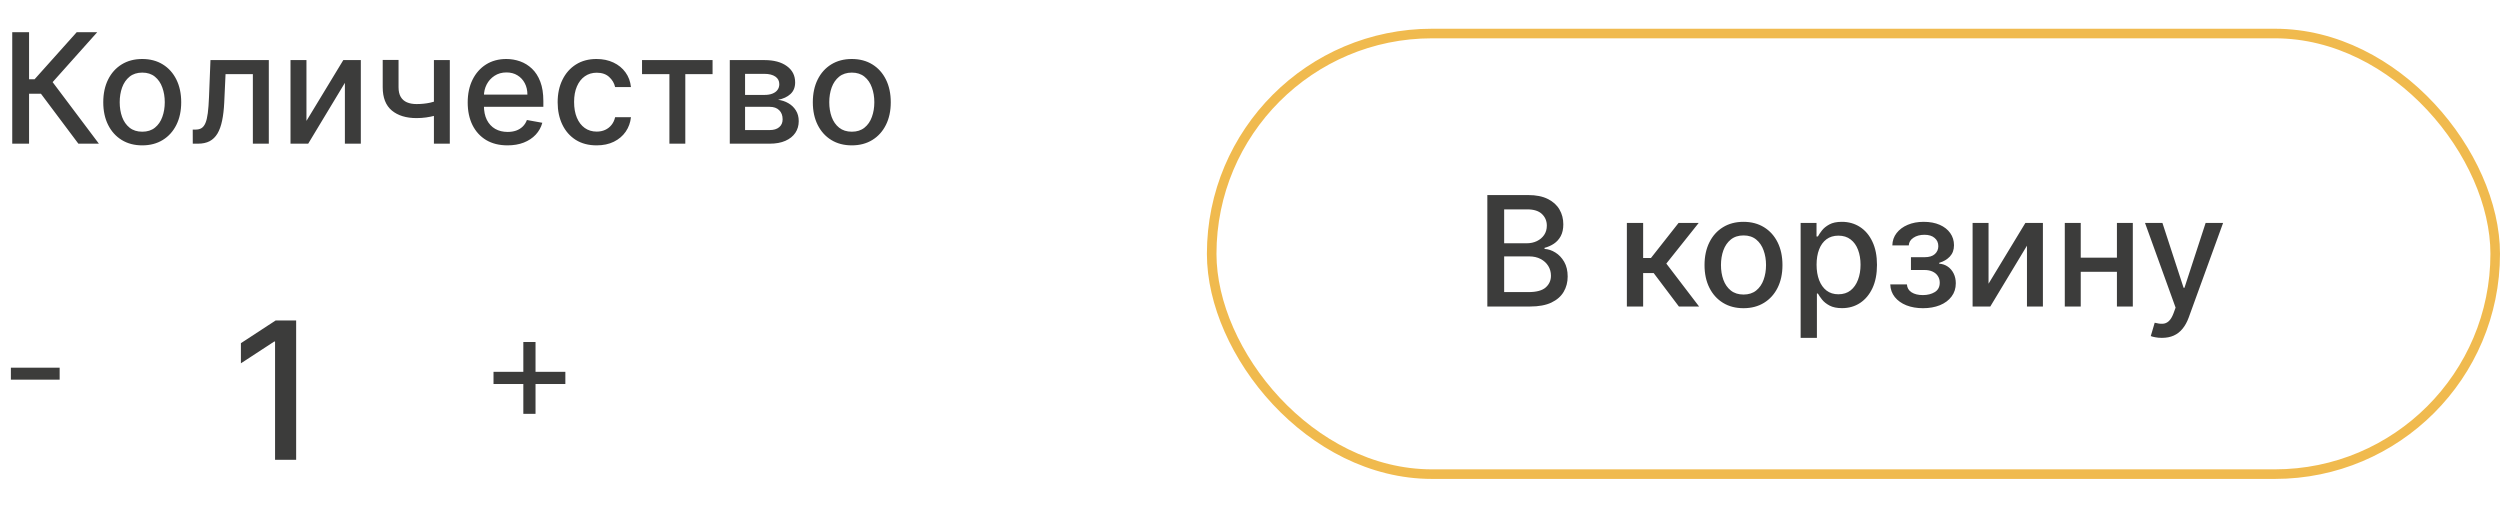 <svg width="261" height="53" viewBox="0 0 261 53" fill="none" xmlns="http://www.w3.org/2000/svg">
<path d="M8.182 15L4.273 9.784H3.034V15H1.278V3.364H3.034V8.278H3.608L8.006 3.364H10.148L5.494 8.574L10.324 15H8.182ZM14.849 15.176C14.031 15.176 13.317 14.989 12.707 14.614C12.098 14.239 11.624 13.714 11.287 13.04C10.95 12.366 10.781 11.578 10.781 10.676C10.781 9.771 10.95 8.979 11.287 8.301C11.624 7.623 12.098 7.097 12.707 6.722C13.317 6.347 14.031 6.159 14.849 6.159C15.668 6.159 16.382 6.347 16.991 6.722C17.601 7.097 18.075 7.623 18.412 8.301C18.749 8.979 18.918 9.771 18.918 10.676C18.918 11.578 18.749 12.366 18.412 13.04C18.075 13.714 17.601 14.239 16.991 14.614C16.382 14.989 15.668 15.176 14.849 15.176ZM14.855 13.75C15.385 13.75 15.825 13.61 16.173 13.329C16.522 13.049 16.779 12.676 16.946 12.21C17.116 11.744 17.202 11.231 17.202 10.671C17.202 10.114 17.116 9.602 16.946 9.136C16.779 8.667 16.522 8.29 16.173 8.006C15.825 7.722 15.385 7.58 14.855 7.58C14.321 7.58 13.878 7.722 13.526 8.006C13.177 8.29 12.918 8.667 12.747 9.136C12.581 9.602 12.497 10.114 12.497 10.671C12.497 11.231 12.581 11.744 12.747 12.21C12.918 12.676 13.177 13.049 13.526 13.329C13.878 13.61 14.321 13.75 14.855 13.75ZM20.126 15L20.121 13.528H20.433C20.676 13.528 20.878 13.477 21.041 13.375C21.208 13.269 21.344 13.091 21.45 12.841C21.556 12.591 21.638 12.246 21.695 11.807C21.751 11.364 21.793 10.807 21.82 10.136L21.973 6.273H28.064V15H26.399V7.739H23.547L23.41 10.704C23.376 11.424 23.303 12.053 23.189 12.591C23.079 13.129 22.918 13.578 22.706 13.938C22.494 14.294 22.221 14.561 21.888 14.739C21.555 14.913 21.149 15 20.672 15H20.126ZM31.994 12.619L35.841 6.273H37.67V15H36.006V8.648L32.176 15H30.329V6.273H31.994V12.619ZM46.96 6.273V15H45.301V6.273H46.96ZM46.239 10.324V11.79C45.977 11.896 45.701 11.991 45.409 12.074C45.117 12.153 44.811 12.216 44.489 12.261C44.167 12.307 43.831 12.329 43.483 12.329C42.403 12.329 41.545 12.066 40.909 11.54C40.273 11.009 39.955 10.199 39.955 9.108V6.256H41.608V9.108C41.608 9.521 41.684 9.856 41.835 10.114C41.987 10.371 42.203 10.561 42.483 10.682C42.763 10.803 43.097 10.864 43.483 10.864C43.994 10.864 44.466 10.816 44.898 10.722C45.333 10.623 45.78 10.491 46.239 10.324ZM52.981 15.176C52.122 15.176 51.381 14.992 50.76 14.625C50.142 14.254 49.665 13.733 49.328 13.062C48.995 12.388 48.828 11.598 48.828 10.693C48.828 9.799 48.995 9.011 49.328 8.33C49.665 7.648 50.135 7.116 50.737 6.733C51.343 6.35 52.052 6.159 52.862 6.159C53.355 6.159 53.832 6.241 54.294 6.403C54.756 6.566 55.171 6.822 55.538 7.17C55.906 7.519 56.196 7.972 56.408 8.528C56.62 9.081 56.726 9.754 56.726 10.546V11.148H49.788V9.875H55.061C55.061 9.428 54.97 9.032 54.788 8.688C54.606 8.339 54.351 8.064 54.021 7.864C53.696 7.663 53.313 7.562 52.874 7.562C52.396 7.562 51.98 7.68 51.624 7.915C51.271 8.146 50.999 8.449 50.805 8.824C50.616 9.195 50.521 9.598 50.521 10.034V11.028C50.521 11.612 50.624 12.108 50.828 12.517C51.036 12.926 51.326 13.239 51.697 13.454C52.069 13.667 52.502 13.773 52.999 13.773C53.321 13.773 53.614 13.727 53.879 13.636C54.144 13.542 54.374 13.402 54.567 13.216C54.76 13.03 54.908 12.801 55.01 12.528L56.618 12.818C56.489 13.292 56.258 13.706 55.925 14.062C55.595 14.415 55.18 14.689 54.68 14.886C54.184 15.079 53.618 15.176 52.981 15.176ZM62.287 15.176C61.442 15.176 60.715 14.985 60.105 14.602C59.499 14.216 59.033 13.684 58.707 13.006C58.382 12.328 58.219 11.551 58.219 10.676C58.219 9.79 58.385 9.008 58.719 8.33C59.052 7.648 59.522 7.116 60.128 6.733C60.734 6.35 61.448 6.159 62.27 6.159C62.933 6.159 63.524 6.282 64.043 6.528C64.562 6.771 64.98 7.112 65.298 7.551C65.62 7.991 65.812 8.504 65.872 9.091H64.219C64.128 8.682 63.919 8.33 63.594 8.034C63.272 7.739 62.84 7.591 62.298 7.591C61.825 7.591 61.41 7.716 61.054 7.966C60.702 8.212 60.427 8.564 60.23 9.023C60.033 9.477 59.935 10.015 59.935 10.636C59.935 11.273 60.031 11.822 60.224 12.284C60.418 12.746 60.69 13.104 61.043 13.358C61.399 13.612 61.817 13.739 62.298 13.739C62.62 13.739 62.912 13.68 63.173 13.562C63.438 13.441 63.66 13.269 63.838 13.046C64.02 12.822 64.147 12.553 64.219 12.239H65.872C65.812 12.803 65.628 13.307 65.321 13.75C65.014 14.193 64.603 14.542 64.088 14.796C63.577 15.049 62.976 15.176 62.287 15.176ZM67.028 7.739V6.273H74.392V7.739H71.546V15H69.886V7.739H67.028ZM76.189 15V6.273H79.808C80.793 6.273 81.573 6.483 82.149 6.903C82.725 7.32 83.013 7.886 83.013 8.602C83.013 9.114 82.85 9.519 82.524 9.818C82.198 10.117 81.767 10.318 81.229 10.421C81.619 10.466 81.977 10.583 82.303 10.773C82.628 10.958 82.89 11.208 83.087 11.523C83.287 11.837 83.388 12.212 83.388 12.648C83.388 13.11 83.269 13.519 83.03 13.875C82.791 14.227 82.445 14.504 81.99 14.704C81.539 14.902 80.996 15 80.359 15H76.189ZM77.785 13.579H80.359C80.78 13.579 81.109 13.479 81.348 13.278C81.587 13.078 81.706 12.805 81.706 12.46C81.706 12.055 81.587 11.737 81.348 11.506C81.109 11.271 80.78 11.153 80.359 11.153H77.785V13.579ZM77.785 9.909H79.825C80.144 9.909 80.416 9.864 80.644 9.773C80.874 9.682 81.051 9.553 81.172 9.386C81.297 9.216 81.359 9.015 81.359 8.784C81.359 8.447 81.221 8.184 80.945 7.994C80.668 7.805 80.289 7.71 79.808 7.71H77.785V9.909ZM88.928 15.176C88.109 15.176 87.395 14.989 86.785 14.614C86.176 14.239 85.702 13.714 85.365 13.04C85.028 12.366 84.859 11.578 84.859 10.676C84.859 9.771 85.028 8.979 85.365 8.301C85.702 7.623 86.176 7.097 86.785 6.722C87.395 6.347 88.109 6.159 88.928 6.159C89.746 6.159 90.46 6.347 91.07 6.722C91.68 7.097 92.153 7.623 92.49 8.301C92.827 8.979 92.996 9.771 92.996 10.676C92.996 11.578 92.827 12.366 92.49 13.04C92.153 13.714 91.68 14.239 91.07 14.614C90.46 14.989 89.746 15.176 88.928 15.176ZM88.933 13.75C89.463 13.75 89.903 13.61 90.251 13.329C90.6 13.049 90.858 12.676 91.024 12.21C91.195 11.744 91.28 11.231 91.28 10.671C91.28 10.114 91.195 9.602 91.024 9.136C90.858 8.667 90.6 8.29 90.251 8.006C89.903 7.722 89.463 7.58 88.933 7.58C88.399 7.58 87.956 7.722 87.604 8.006C87.255 8.29 86.996 8.667 86.825 9.136C86.659 9.602 86.575 10.114 86.575 10.671C86.575 11.231 86.659 11.744 86.825 12.21C86.996 12.676 87.255 13.049 87.604 13.329C87.956 13.61 88.399 13.75 88.933 13.75Z" fill="#3C3C3B"/>
<path d="M6.227 38.386V39.636H1.136V38.386H6.227Z" fill="#3C3C3B"/>
<path d="M30.918 33.455V48H28.716V35.656H28.631L25.151 37.929V35.827L28.78 33.455H30.918Z" fill="#3C3C3B"/>
<path d="M54.636 43.205V35.705H55.909V43.205H54.636ZM51.523 40.091V38.818H59.023V40.091H51.523Z" fill="#3C3C3B"/>
<rect x="126.5" y="3.5" width="134" height="46" rx="23" stroke="#F0BA4E"/>
<path d="M155.278 32V20.364H159.54C160.366 20.364 161.049 20.5 161.591 20.773C162.133 21.042 162.538 21.407 162.807 21.869C163.076 22.328 163.21 22.845 163.21 23.421C163.21 23.905 163.121 24.314 162.943 24.648C162.765 24.977 162.527 25.242 162.227 25.443C161.932 25.64 161.606 25.784 161.25 25.875V25.989C161.636 26.008 162.013 26.133 162.381 26.364C162.752 26.591 163.059 26.915 163.301 27.335C163.544 27.756 163.665 28.267 163.665 28.869C163.665 29.464 163.525 29.998 163.244 30.472C162.968 30.941 162.54 31.314 161.96 31.591C161.381 31.864 160.64 32 159.739 32H155.278ZM157.034 30.494H159.568C160.409 30.494 161.011 30.331 161.375 30.006C161.739 29.68 161.92 29.273 161.92 28.784C161.92 28.417 161.828 28.079 161.642 27.773C161.456 27.466 161.191 27.222 160.847 27.04C160.506 26.858 160.1 26.767 159.631 26.767H157.034V30.494ZM157.034 25.398H159.386C159.78 25.398 160.134 25.322 160.449 25.171C160.767 25.019 161.019 24.807 161.205 24.534C161.394 24.258 161.489 23.932 161.489 23.557C161.489 23.076 161.32 22.672 160.983 22.347C160.646 22.021 160.129 21.858 159.432 21.858H157.034V25.398ZM169.845 32V23.273H171.544V26.932H172.362L175.243 23.273H177.345L173.964 27.517L177.385 32H175.277L172.646 28.511H171.544V32H169.845ZM182.021 32.176C181.203 32.176 180.489 31.989 179.879 31.614C179.269 31.239 178.796 30.714 178.459 30.04C178.122 29.366 177.953 28.578 177.953 27.676C177.953 26.771 178.122 25.979 178.459 25.301C178.796 24.623 179.269 24.097 179.879 23.722C180.489 23.347 181.203 23.159 182.021 23.159C182.839 23.159 183.554 23.347 184.163 23.722C184.773 24.097 185.247 24.623 185.584 25.301C185.921 25.979 186.089 26.771 186.089 27.676C186.089 28.578 185.921 29.366 185.584 30.04C185.247 30.714 184.773 31.239 184.163 31.614C183.554 31.989 182.839 32.176 182.021 32.176ZM182.027 30.75C182.557 30.75 182.997 30.61 183.345 30.329C183.694 30.049 183.951 29.676 184.118 29.21C184.288 28.744 184.374 28.231 184.374 27.671C184.374 27.114 184.288 26.602 184.118 26.136C183.951 25.667 183.694 25.29 183.345 25.006C182.997 24.722 182.557 24.579 182.027 24.579C181.493 24.579 181.05 24.722 180.697 25.006C180.349 25.29 180.089 25.667 179.919 26.136C179.752 26.602 179.669 27.114 179.669 27.671C179.669 28.231 179.752 28.744 179.919 29.21C180.089 29.676 180.349 30.049 180.697 30.329C181.05 30.61 181.493 30.75 182.027 30.75ZM187.986 35.273V23.273H189.645V24.688H189.787C189.885 24.506 190.027 24.296 190.213 24.057C190.399 23.818 190.656 23.61 190.986 23.432C191.315 23.25 191.751 23.159 192.293 23.159C192.997 23.159 193.626 23.337 194.179 23.693C194.732 24.049 195.166 24.562 195.48 25.233C195.798 25.903 195.957 26.71 195.957 27.653C195.957 28.597 195.8 29.405 195.486 30.079C195.171 30.75 194.74 31.267 194.19 31.631C193.641 31.991 193.014 32.17 192.31 32.17C191.779 32.17 191.346 32.081 191.009 31.903C190.675 31.725 190.414 31.517 190.224 31.278C190.035 31.04 189.889 30.828 189.787 30.642H189.685V35.273H187.986ZM189.651 27.636C189.651 28.25 189.74 28.788 189.918 29.25C190.096 29.712 190.353 30.074 190.69 30.335C191.027 30.593 191.44 30.722 191.929 30.722C192.437 30.722 192.861 30.587 193.202 30.318C193.543 30.046 193.8 29.676 193.974 29.21C194.152 28.744 194.241 28.22 194.241 27.636C194.241 27.061 194.154 26.544 193.98 26.085C193.81 25.627 193.552 25.265 193.207 25C192.866 24.735 192.44 24.602 191.929 24.602C191.437 24.602 191.02 24.729 190.679 24.983C190.342 25.237 190.086 25.591 189.912 26.046C189.738 26.5 189.651 27.03 189.651 27.636ZM197.344 29.693H199.082C199.105 30.049 199.266 30.324 199.565 30.517C199.868 30.71 200.26 30.807 200.741 30.807C201.23 30.807 201.647 30.703 201.991 30.494C202.336 30.282 202.509 29.954 202.509 29.511C202.509 29.246 202.442 29.015 202.31 28.818C202.181 28.617 201.997 28.462 201.759 28.352C201.524 28.242 201.245 28.188 200.923 28.188H199.503V26.852H200.923C201.404 26.852 201.764 26.742 202.003 26.523C202.241 26.303 202.361 26.028 202.361 25.699C202.361 25.343 202.232 25.057 201.974 24.841C201.721 24.621 201.366 24.511 200.912 24.511C200.45 24.511 200.065 24.616 199.759 24.824C199.452 25.028 199.291 25.294 199.276 25.619H197.56C197.571 25.131 197.719 24.703 198.003 24.335C198.291 23.964 198.677 23.676 199.162 23.472C199.651 23.263 200.205 23.159 200.827 23.159C201.474 23.159 202.035 23.263 202.509 23.472C202.982 23.68 203.348 23.968 203.605 24.335C203.866 24.703 203.997 25.125 203.997 25.602C203.997 26.083 203.853 26.477 203.565 26.784C203.281 27.087 202.91 27.305 202.452 27.438V27.528C202.789 27.551 203.088 27.653 203.349 27.835C203.611 28.017 203.815 28.258 203.963 28.557C204.111 28.856 204.185 29.195 204.185 29.574C204.185 30.108 204.037 30.57 203.741 30.96C203.45 31.35 203.045 31.651 202.526 31.864C202.01 32.072 201.421 32.176 200.759 32.176C200.115 32.176 199.537 32.076 199.026 31.875C198.518 31.671 198.115 31.383 197.815 31.011C197.52 30.64 197.363 30.201 197.344 29.693ZM207.604 29.619L211.45 23.273H213.28V32H211.615V25.648L207.786 32H205.939V23.273H207.604V29.619ZM221.479 26.903V28.375H216.751V26.903H221.479ZM217.229 23.273V32H215.564V23.273H217.229ZM222.666 23.273V32H221.007V23.273H222.666ZM225.7 35.273C225.446 35.273 225.215 35.252 225.007 35.21C224.799 35.172 224.643 35.131 224.541 35.085L224.95 33.693C225.261 33.776 225.537 33.812 225.78 33.801C226.022 33.79 226.236 33.699 226.422 33.528C226.611 33.358 226.778 33.08 226.922 32.693L227.132 32.114L223.939 23.273H225.757L227.967 30.046H228.058L230.268 23.273H232.092L228.496 33.165C228.329 33.619 228.117 34.004 227.859 34.318C227.602 34.636 227.295 34.875 226.939 35.034C226.583 35.193 226.17 35.273 225.7 35.273Z" fill="#3C3C3B"/>
</svg>
